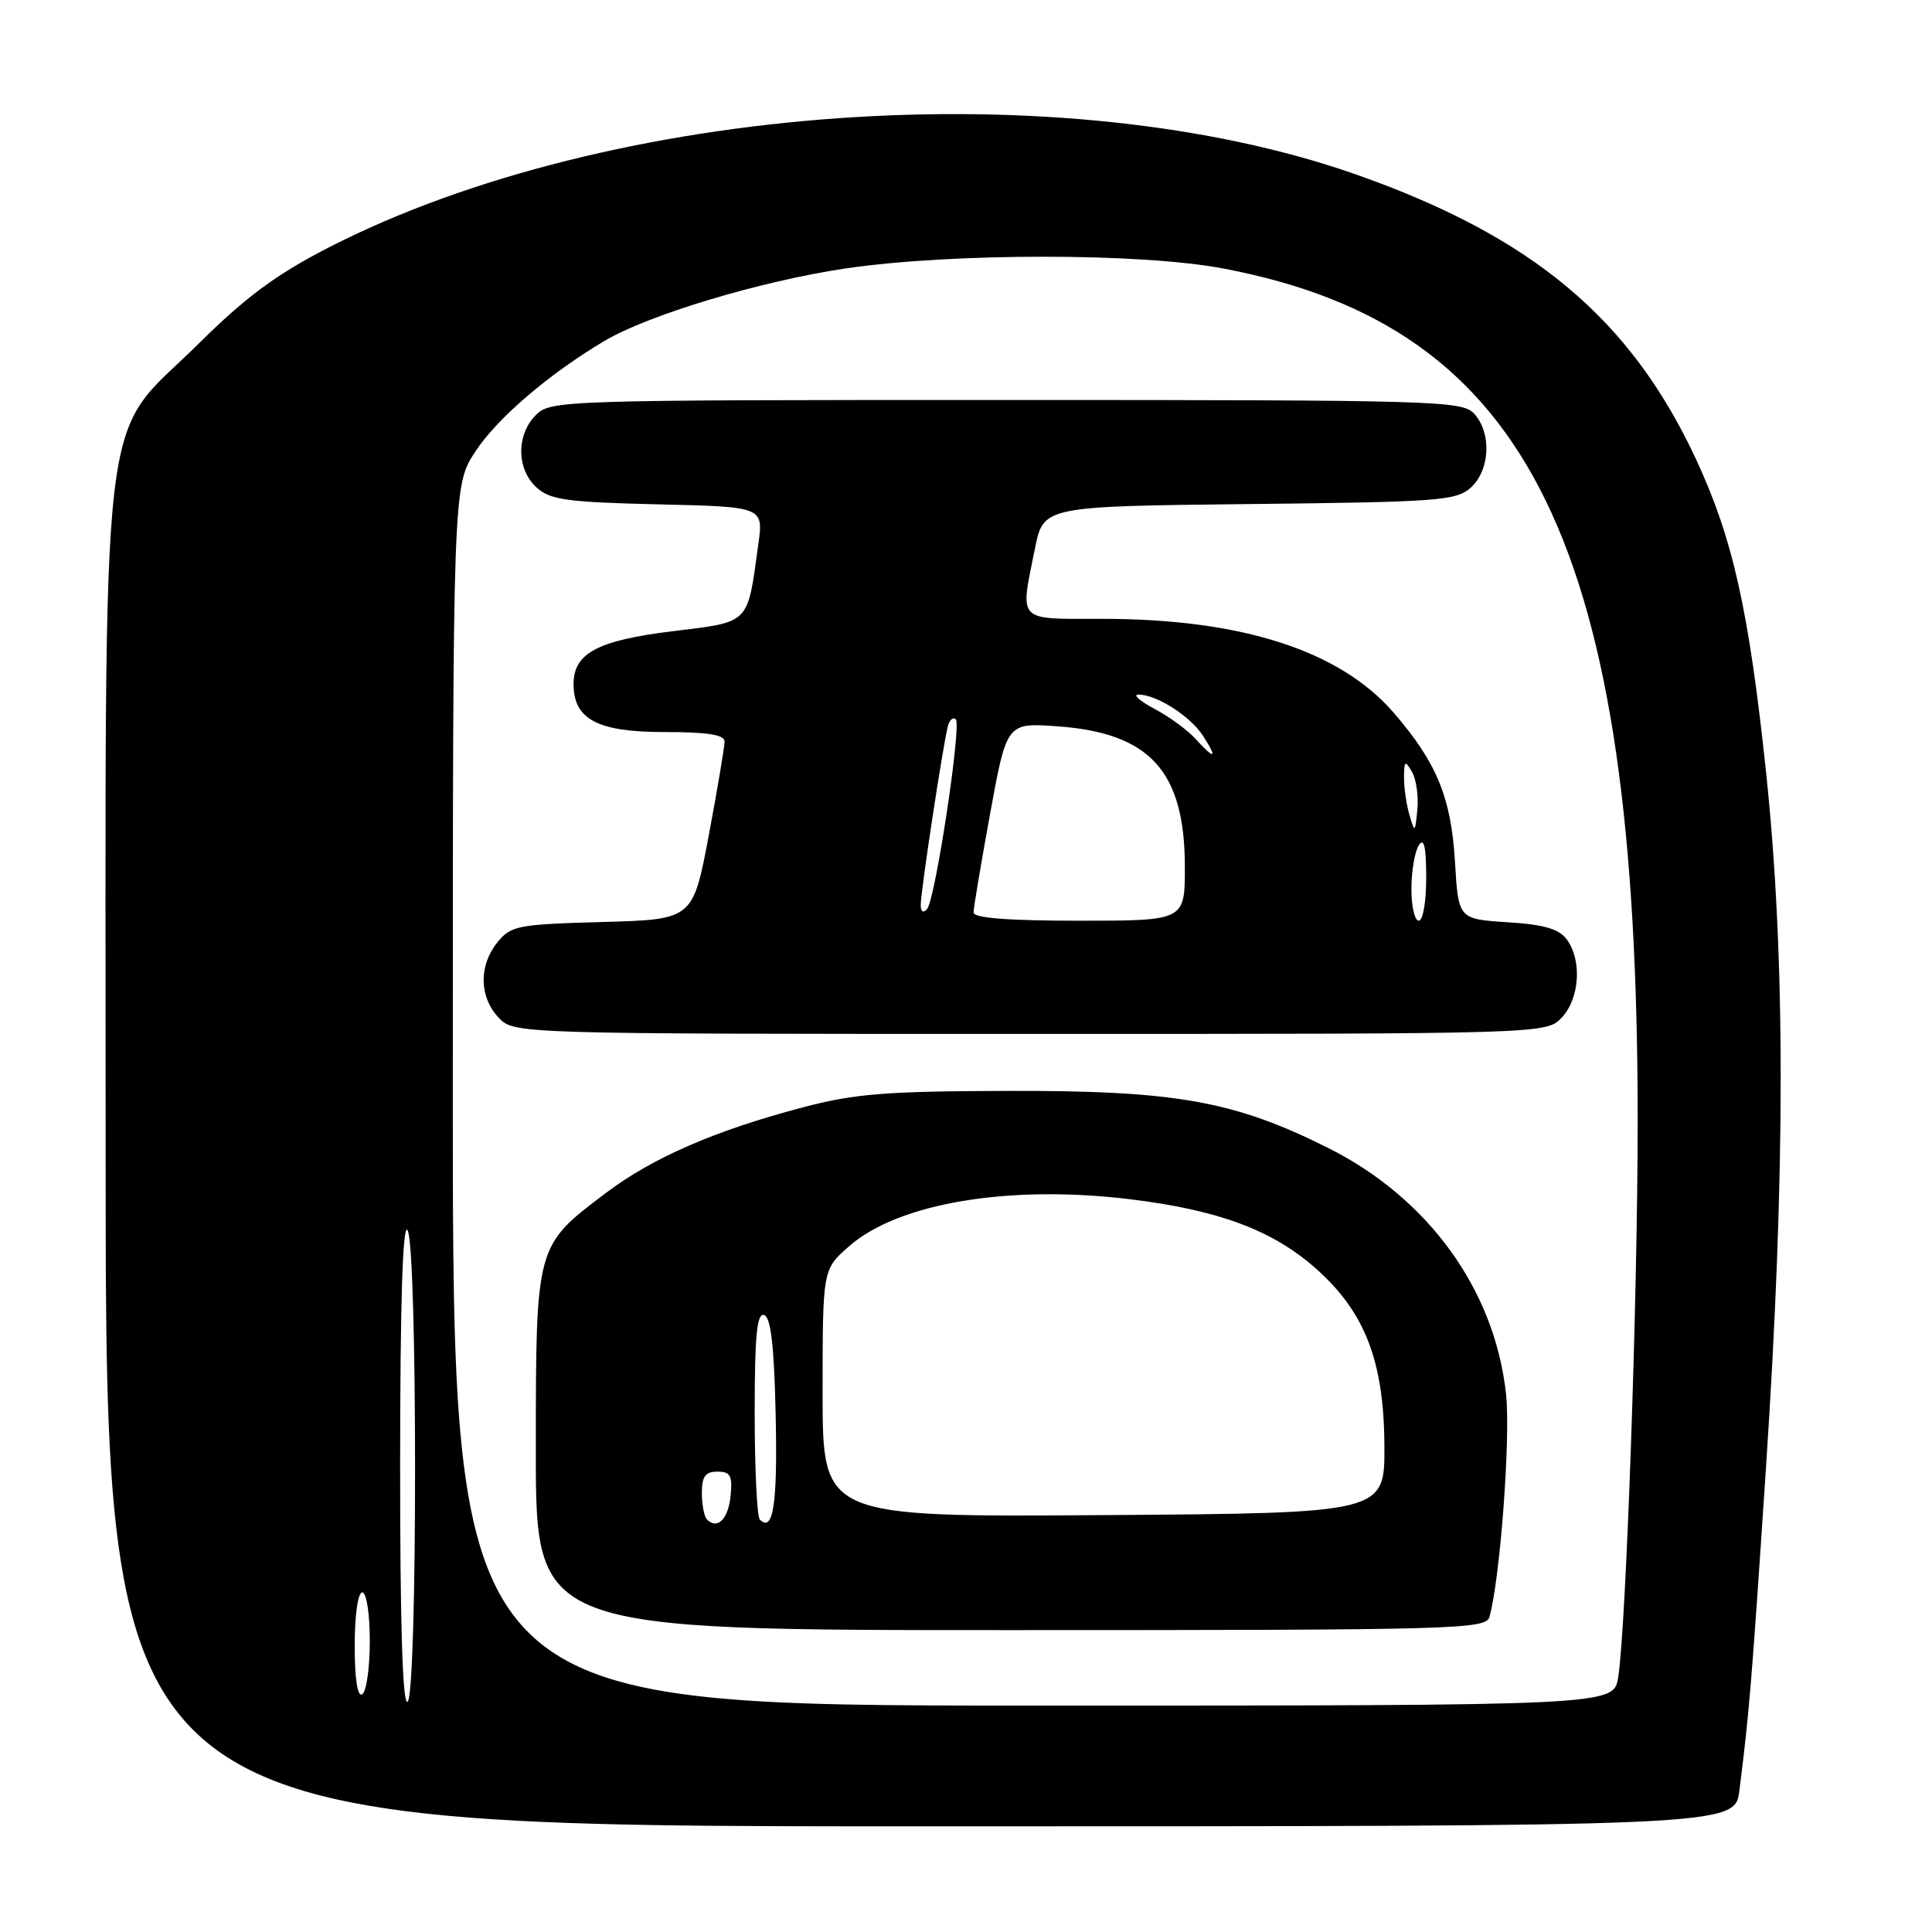 <?xml version="1.0" encoding="UTF-8" standalone="no"?>
<!DOCTYPE svg PUBLIC "-//W3C//DTD SVG 1.1//EN" "http://www.w3.org/Graphics/SVG/1.1/DTD/svg11.dtd" >
<svg xmlns="http://www.w3.org/2000/svg" xmlns:xlink="http://www.w3.org/1999/xlink" version="1.1" viewBox="0 0 256 256">
 <g >
 <path fill="currentColor"
d=" M 230.48 237.25 C 231.80 226.75 232.08 223.37 234.00 194.50 C 236.60 155.29 236.60 126.76 234.00 102.20 C 231.72 80.77 229.60 71.30 224.71 60.80 C 216.05 42.24 203.10 31.38 179.80 23.16 C 140.87 9.43 80.78 13.69 43.50 32.82 C 36.63 36.35 32.58 39.34 26.39 45.47 C 12.90 58.83 14.00 49.20 14.00 153.54 C 14.00 242.00 14.00 242.00 121.94 242.00 C 229.88 242.00 229.88 242.00 230.48 237.25 Z  M 53.02 193.81 C 53.03 172.58 53.36 162.01 54.00 163.00 C 55.33 165.05 55.33 224.68 54.00 225.50 C 53.34 225.91 53.01 215.10 53.02 193.81 Z  M 60.00 145.17 C 60.00 64.34 60.00 64.34 63.03 59.77 C 65.95 55.36 72.68 49.60 80.03 45.21 C 85.88 41.72 100.85 37.22 112.13 35.56 C 126.17 33.50 151.17 33.50 162.10 35.58 C 202.88 43.31 217.00 72.37 217.00 148.50 C 217.00 172.06 215.47 215.54 214.42 222.25 C 213.82 226.00 213.82 226.00 136.91 226.00 C 60.00 226.00 60.00 226.00 60.00 145.17 Z  M 197.36 214.25 C 198.77 209.25 200.18 190.46 199.56 184.74 C 198.08 170.94 189.29 158.77 175.97 152.10 C 163.52 145.87 155.76 144.49 133.50 144.55 C 117.43 144.59 113.25 144.92 106.42 146.72 C 94.80 149.78 86.50 153.38 80.29 158.07 C 70.95 165.12 71.01 164.91 71.00 192.25 C 71.00 216.00 71.00 216.00 133.93 216.00 C 193.01 216.00 196.90 215.89 197.36 214.25 Z  M 206.96 134.81 C 209.32 132.28 209.64 127.25 207.62 124.50 C 206.58 123.08 204.63 122.51 199.74 122.20 C 193.24 121.78 193.24 121.78 192.79 114.14 C 192.28 105.68 190.38 101.06 184.70 94.47 C 177.56 86.20 164.54 82.00 146.04 82.00 C 134.62 82.00 135.15 82.55 137.13 72.71 C 138.26 67.09 138.26 67.09 165.53 66.79 C 190.70 66.52 192.95 66.35 194.90 64.60 C 197.44 62.29 197.67 57.40 195.35 54.83 C 193.78 53.10 190.54 53.00 133.35 53.00 C 74.33 53.00 72.96 53.04 71.00 55.00 C 68.39 57.61 68.43 62.18 71.10 64.60 C 72.92 66.24 75.12 66.54 87.19 66.83 C 101.17 67.15 101.17 67.15 100.48 72.13 C 99.01 82.84 99.48 82.36 89.13 83.64 C 79.17 84.86 76.00 86.56 76.00 90.65 C 76.00 95.32 79.19 97.00 88.00 97.00 C 93.73 97.00 96.00 97.35 96.01 98.25 C 96.01 98.94 95.07 104.53 93.92 110.67 C 91.81 121.84 91.81 121.84 79.82 122.17 C 68.61 122.48 67.69 122.66 65.91 124.86 C 63.43 127.93 63.48 132.06 66.04 134.81 C 68.08 137.00 68.08 137.00 136.50 137.00 C 204.92 137.00 204.92 137.00 206.96 134.81 Z  M 47.00 218.06 C 47.00 214.02 47.43 211.00 48.00 211.00 C 48.56 211.00 49.00 213.81 49.00 217.44 C 49.00 220.98 48.55 224.16 48.00 224.50 C 47.37 224.89 47.00 222.51 47.00 218.06 Z  M 93.69 201.35 C 93.31 200.98 93.00 199.39 93.00 197.83 C 93.00 195.64 93.46 195.00 95.06 195.00 C 96.78 195.00 97.07 195.53 96.81 198.17 C 96.51 201.27 95.07 202.73 93.69 201.35 Z  M 100.68 201.35 C 100.31 200.97 100.00 194.63 100.00 187.25 C 100.00 176.96 100.29 173.93 101.25 174.25 C 102.14 174.55 102.58 178.33 102.78 187.50 C 103.04 199.30 102.46 203.13 100.68 201.35 Z  M 109.00 184.62 C 109.00 168.21 109.00 168.21 112.49 165.15 C 119.03 159.40 133.70 156.95 149.78 158.91 C 161.44 160.34 168.56 162.98 174.26 168.00 C 180.84 173.79 183.37 180.28 183.44 191.50 C 183.50 200.50 183.50 200.50 146.25 200.76 C 109.00 201.02 109.00 201.02 109.00 184.62 Z  M 129.00 120.91 C 129.00 120.32 129.99 114.41 131.20 107.79 C 133.40 95.76 133.40 95.76 140.11 96.24 C 152.40 97.12 157.00 102.20 157.00 114.90 C 157.00 122.00 157.00 122.00 143.00 122.00 C 133.59 122.00 129.00 121.64 129.00 120.91 Z  M 187.02 117.75 C 187.02 115.41 187.47 112.83 188.00 112.00 C 188.69 110.94 188.97 112.17 188.98 116.25 C 188.99 119.43 188.55 122.00 188.00 122.00 C 187.45 122.00 187.01 120.09 187.02 117.75 Z  M 122.00 119.95 C 121.99 118.13 125.06 97.99 125.63 96.11 C 125.86 95.34 126.32 94.98 126.65 95.32 C 127.43 96.10 123.93 119.21 122.84 120.45 C 122.34 121.02 122.00 120.82 122.00 119.95 Z  M 186.76 108.00 C 186.36 106.62 186.03 104.38 186.04 103.00 C 186.06 100.80 186.19 100.71 187.09 102.27 C 187.66 103.25 187.98 105.50 187.81 107.27 C 187.51 110.36 187.47 110.40 186.76 108.00 Z  M 158.41 97.90 C 157.36 96.74 154.93 94.96 153.00 93.94 C 151.08 92.92 150.08 92.07 150.80 92.04 C 153.11 91.97 157.66 94.83 159.37 97.45 C 161.40 100.55 160.98 100.74 158.41 97.90 Z "/>
</g>
</svg>